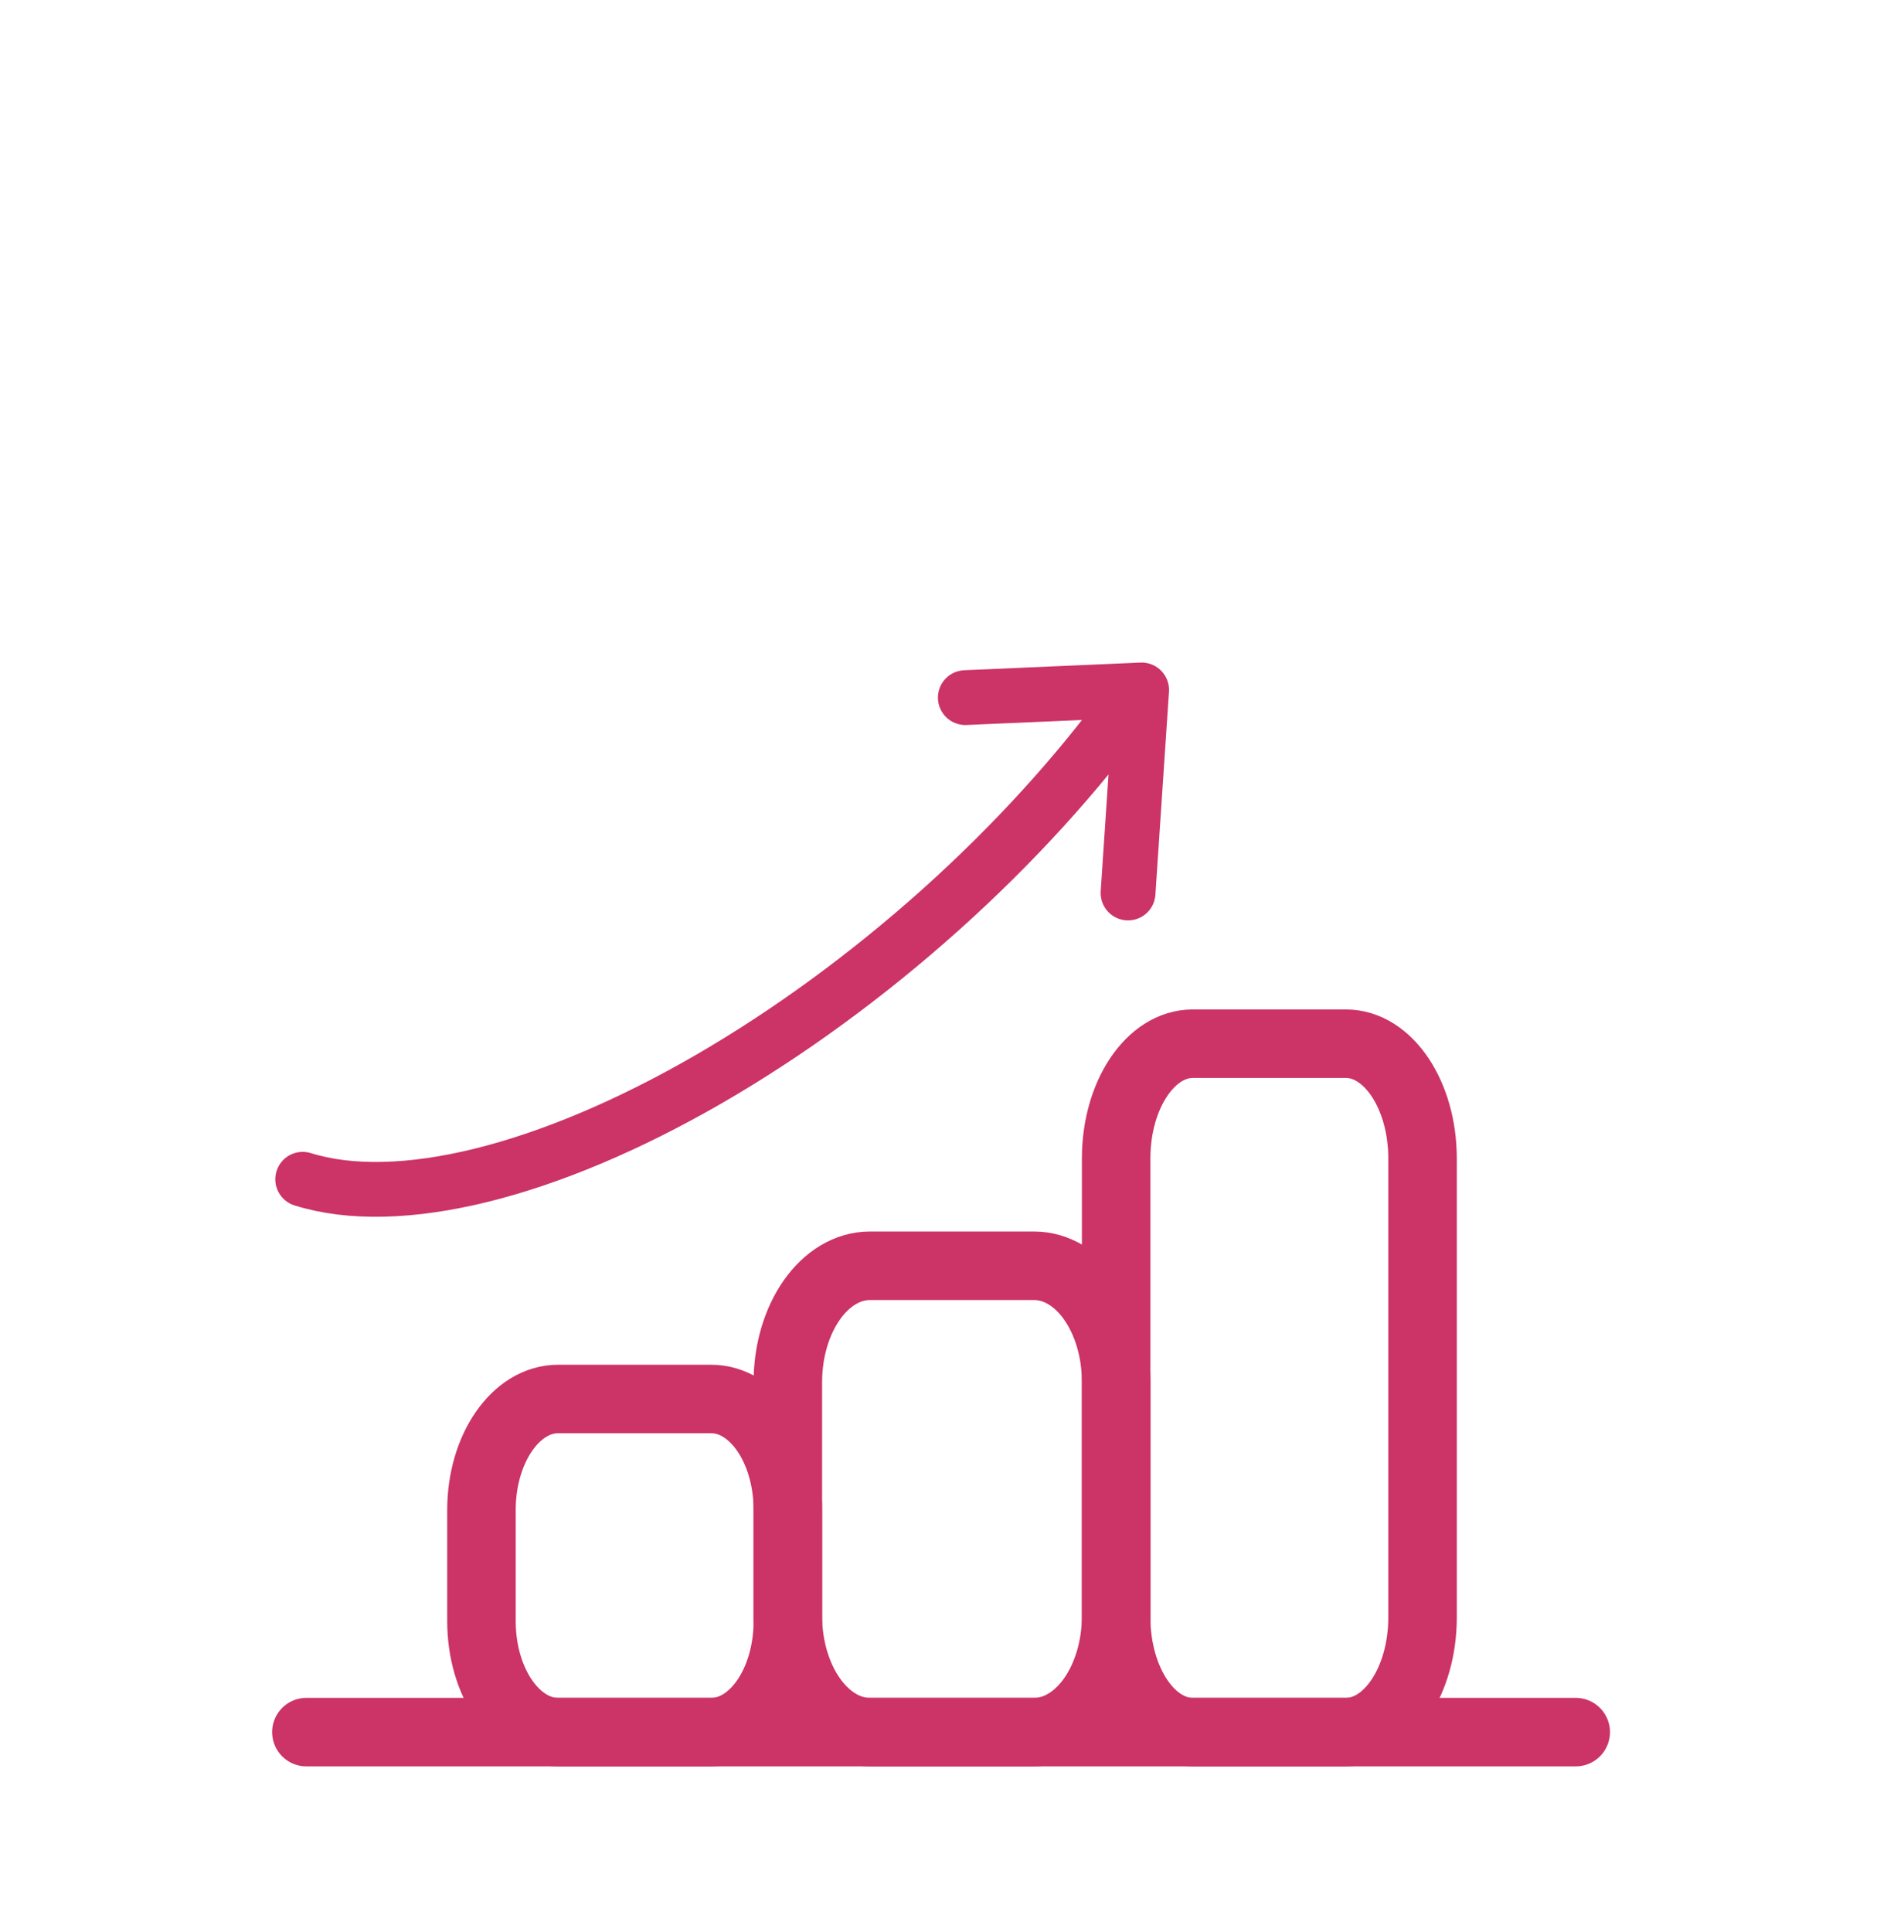 <?xml version="1.0" encoding="UTF-8"?>
<svg xmlns="http://www.w3.org/2000/svg" xmlns:xlink="http://www.w3.org/1999/xlink" width="139px" height="141px" viewBox="0 0 139 141" version="1.1">
<g id="surface1">
<path style="fill:none;stroke-width:5;stroke-linecap:round;stroke-linejoin:round;stroke:rgb(80%,20%,40%);stroke-opacity:1;stroke-miterlimit:4;" d="M 81.484 84.547 C 81.484 79.922 83.984 76.172 87.074 76.172 L 98.258 76.172 C 101.348 76.172 103.852 79.922 103.852 84.547 L 103.852 118.039 C 103.852 122.664 101.348 126.414 98.258 126.414 L 87.074 126.414 C 83.984 126.414 81.484 122.664 81.484 118.039 Z M 81.484 84.547 "/>
<path style="fill:none;stroke-width:5;stroke-linecap:round;stroke-linejoin:round;stroke:rgb(80%,20%,40%);stroke-opacity:1;stroke-miterlimit:4;" d="M 57.516 100.887 C 57.516 96.188 60.199 92.379 63.508 92.379 L 75.492 92.379 C 78.801 92.379 81.484 96.188 81.484 100.887 L 81.484 117.906 C 81.484 122.605 78.801 126.414 75.492 126.414 L 63.508 126.414 C 60.199 126.414 57.516 122.605 57.516 117.906 Z M 57.516 100.887 "/>
<path style="fill:none;stroke-width:5;stroke-linecap:round;stroke-linejoin:round;stroke:rgb(80%,20%,40%);stroke-opacity:1;stroke-miterlimit:4;" d="M 35.148 110.207 C 35.148 105.73 37.652 102.102 40.742 102.102 L 51.926 102.102 C 55.012 102.102 57.516 105.73 57.516 110.207 L 57.516 118.309 C 57.516 122.785 55.012 126.414 51.926 126.414 L 40.742 126.414 C 37.652 126.414 35.148 122.785 35.148 118.309 Z M 35.148 110.207 "/>
<path style="fill:none;stroke-width:5;stroke-linecap:round;stroke-linejoin:round;stroke:rgb(80%,20%,40%);stroke-opacity:1;stroke-miterlimit:4;" d="M 22.367 126.414 L 115.035 126.414 "/>
<path style="fill:none;stroke-width:4;stroke-linecap:round;stroke-linejoin:round;stroke:rgb(80%,20%,40%);stroke-opacity:1;stroke-miterlimit:4;" d="M 22.098 86.066 C 25.543 87.141 29.992 87.039 35.121 85.777 C 40.25 84.512 45.926 82.117 51.727 78.766 C 57.527 75.414 63.309 71.195 68.645 66.418 C 73.977 61.641 78.727 56.426 82.539 51.164 M 70.473 50.914 L 83.344 50.355 L 82.352 65.172 "/>
</g>
</svg>
